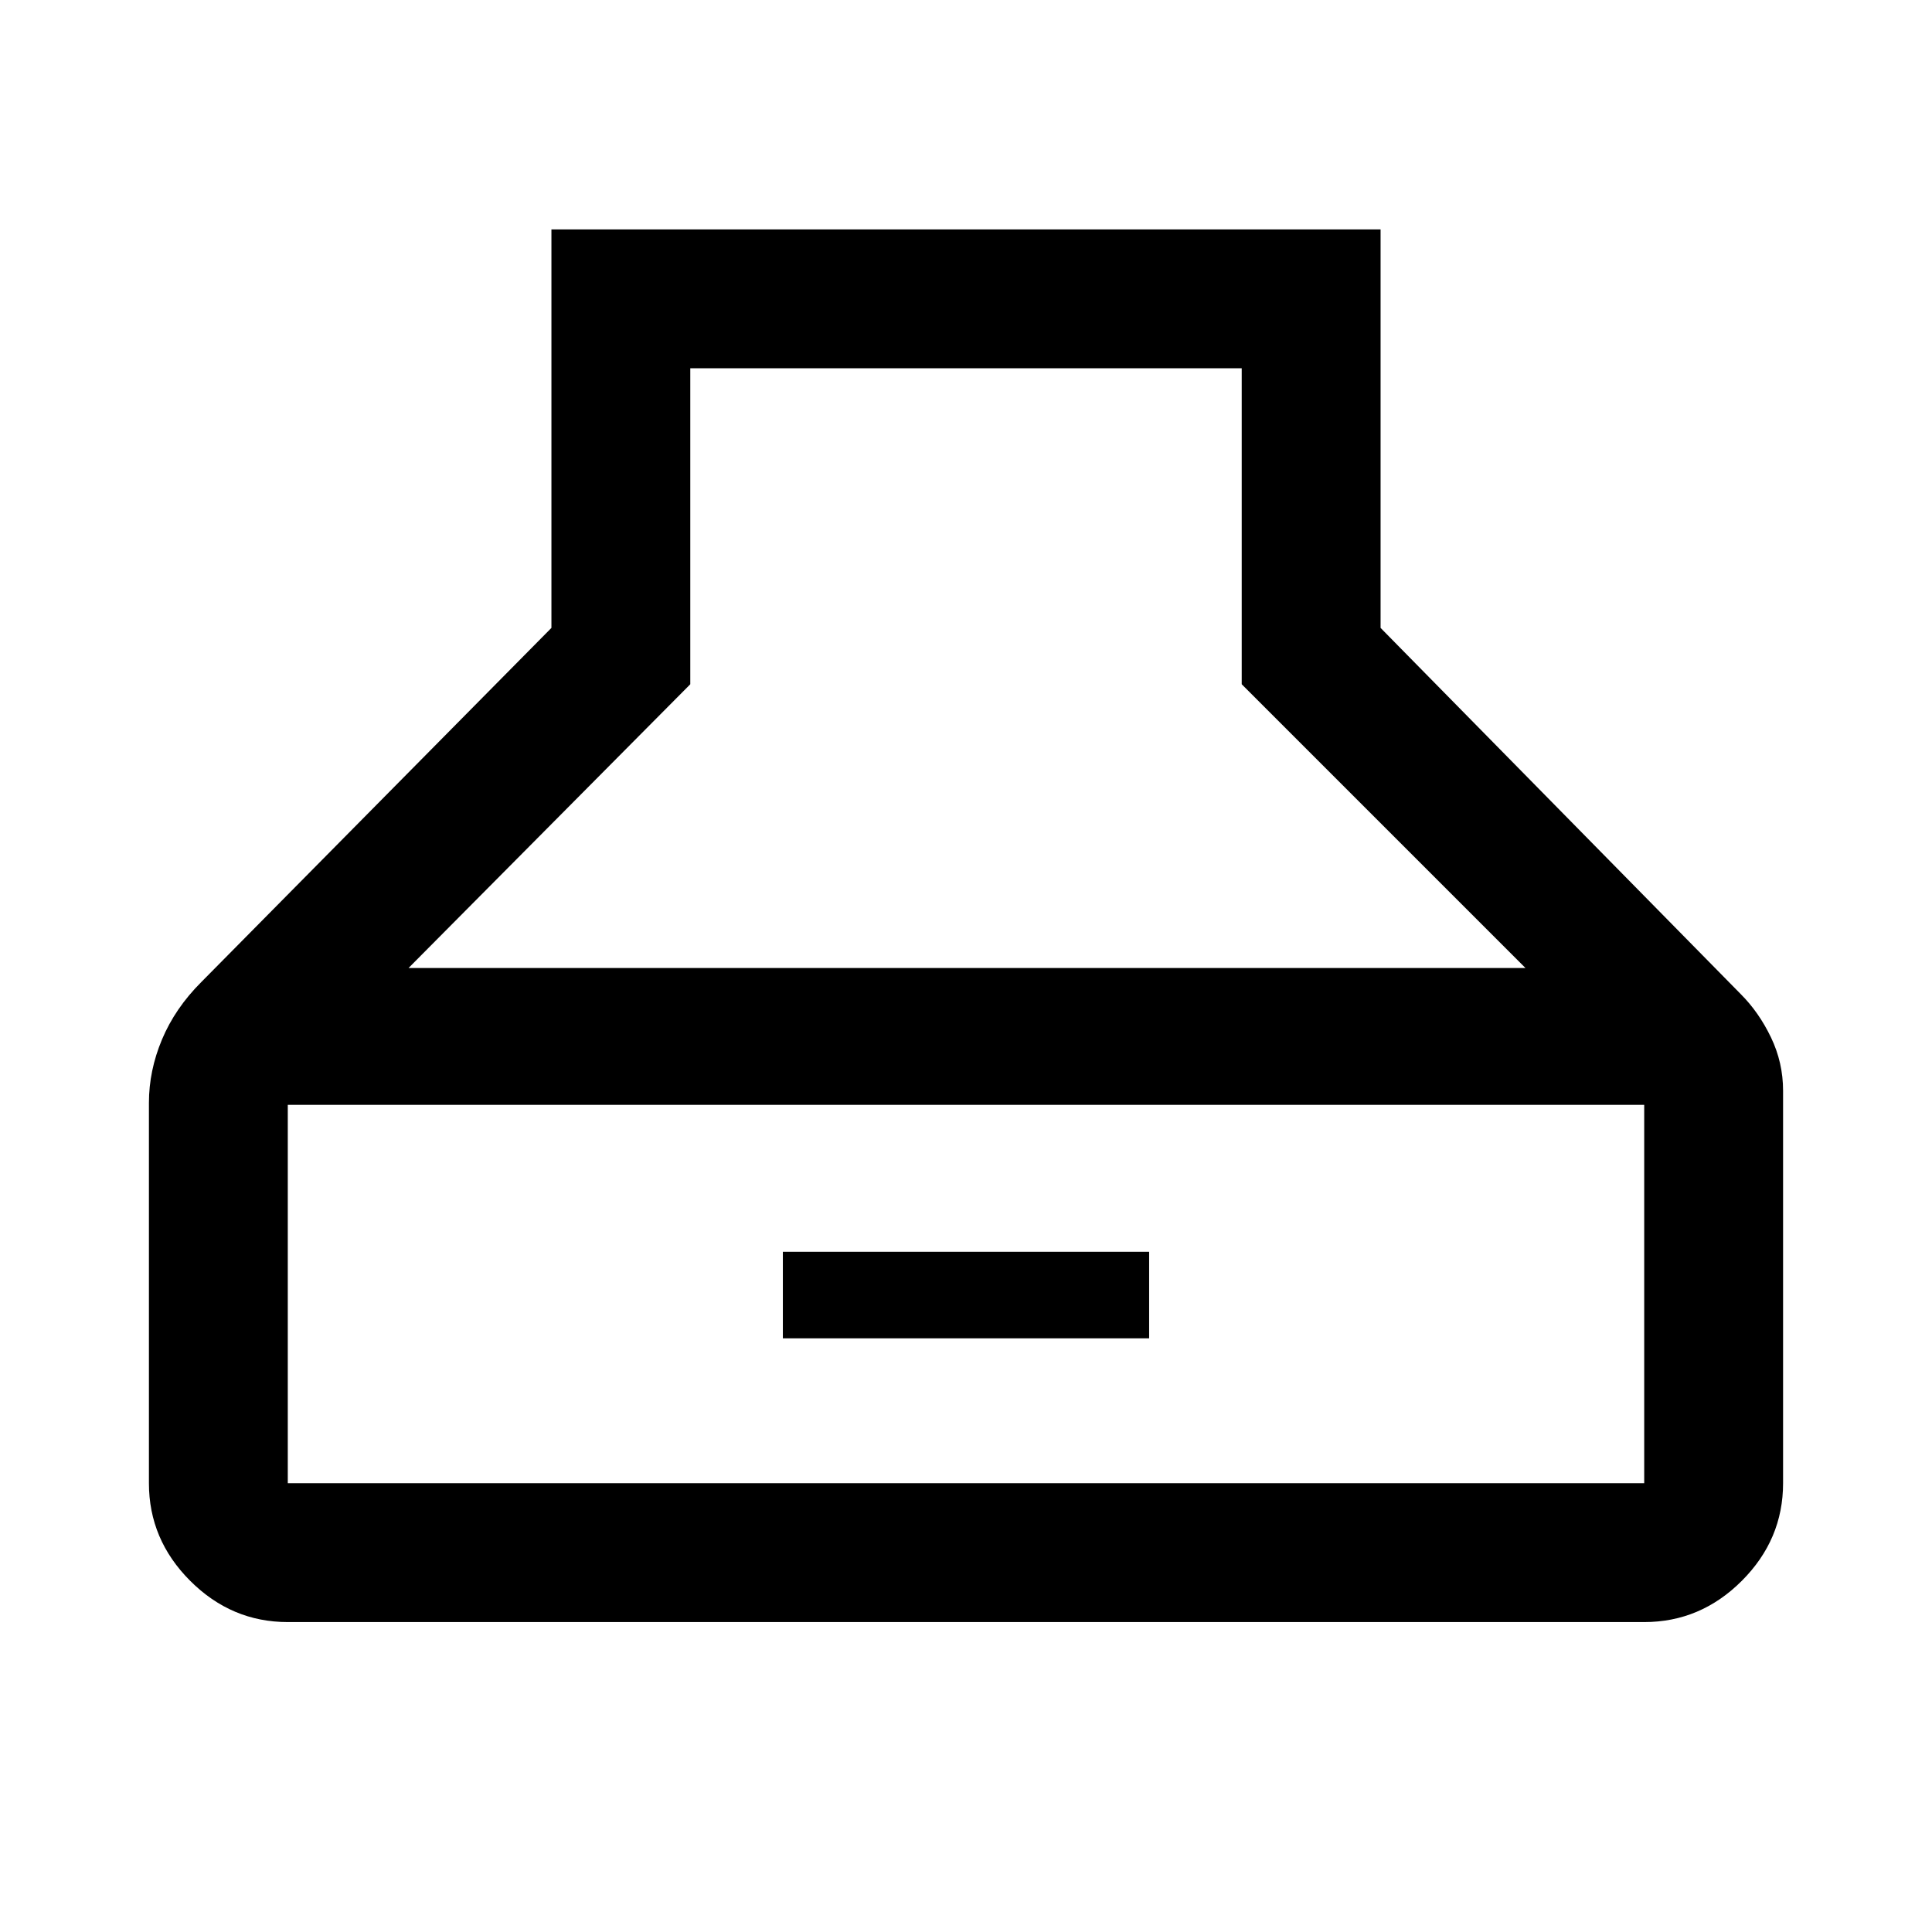 <svg xmlns="http://www.w3.org/2000/svg" width="48" height="48"><path d="M7.15 40.3q-1.4 0-2.425-1.025T3.7 36.85V27.4q0-.8.325-1.575Q4.35 25.05 5 24.4l8.7-8.8V5.7h20.6v9.9l8.95 9.1q.45.45.75 1.075t.3 1.325v9.75q0 1.4-1.025 2.425T40.85 40.3zm3-16.25H37.9L30.85 17V9.15h-13.7V17zm-3 12.8h33.7v-9.4H7.15v9.4zm12.3-3.6V31.1h9.1v2.15z"/></svg>